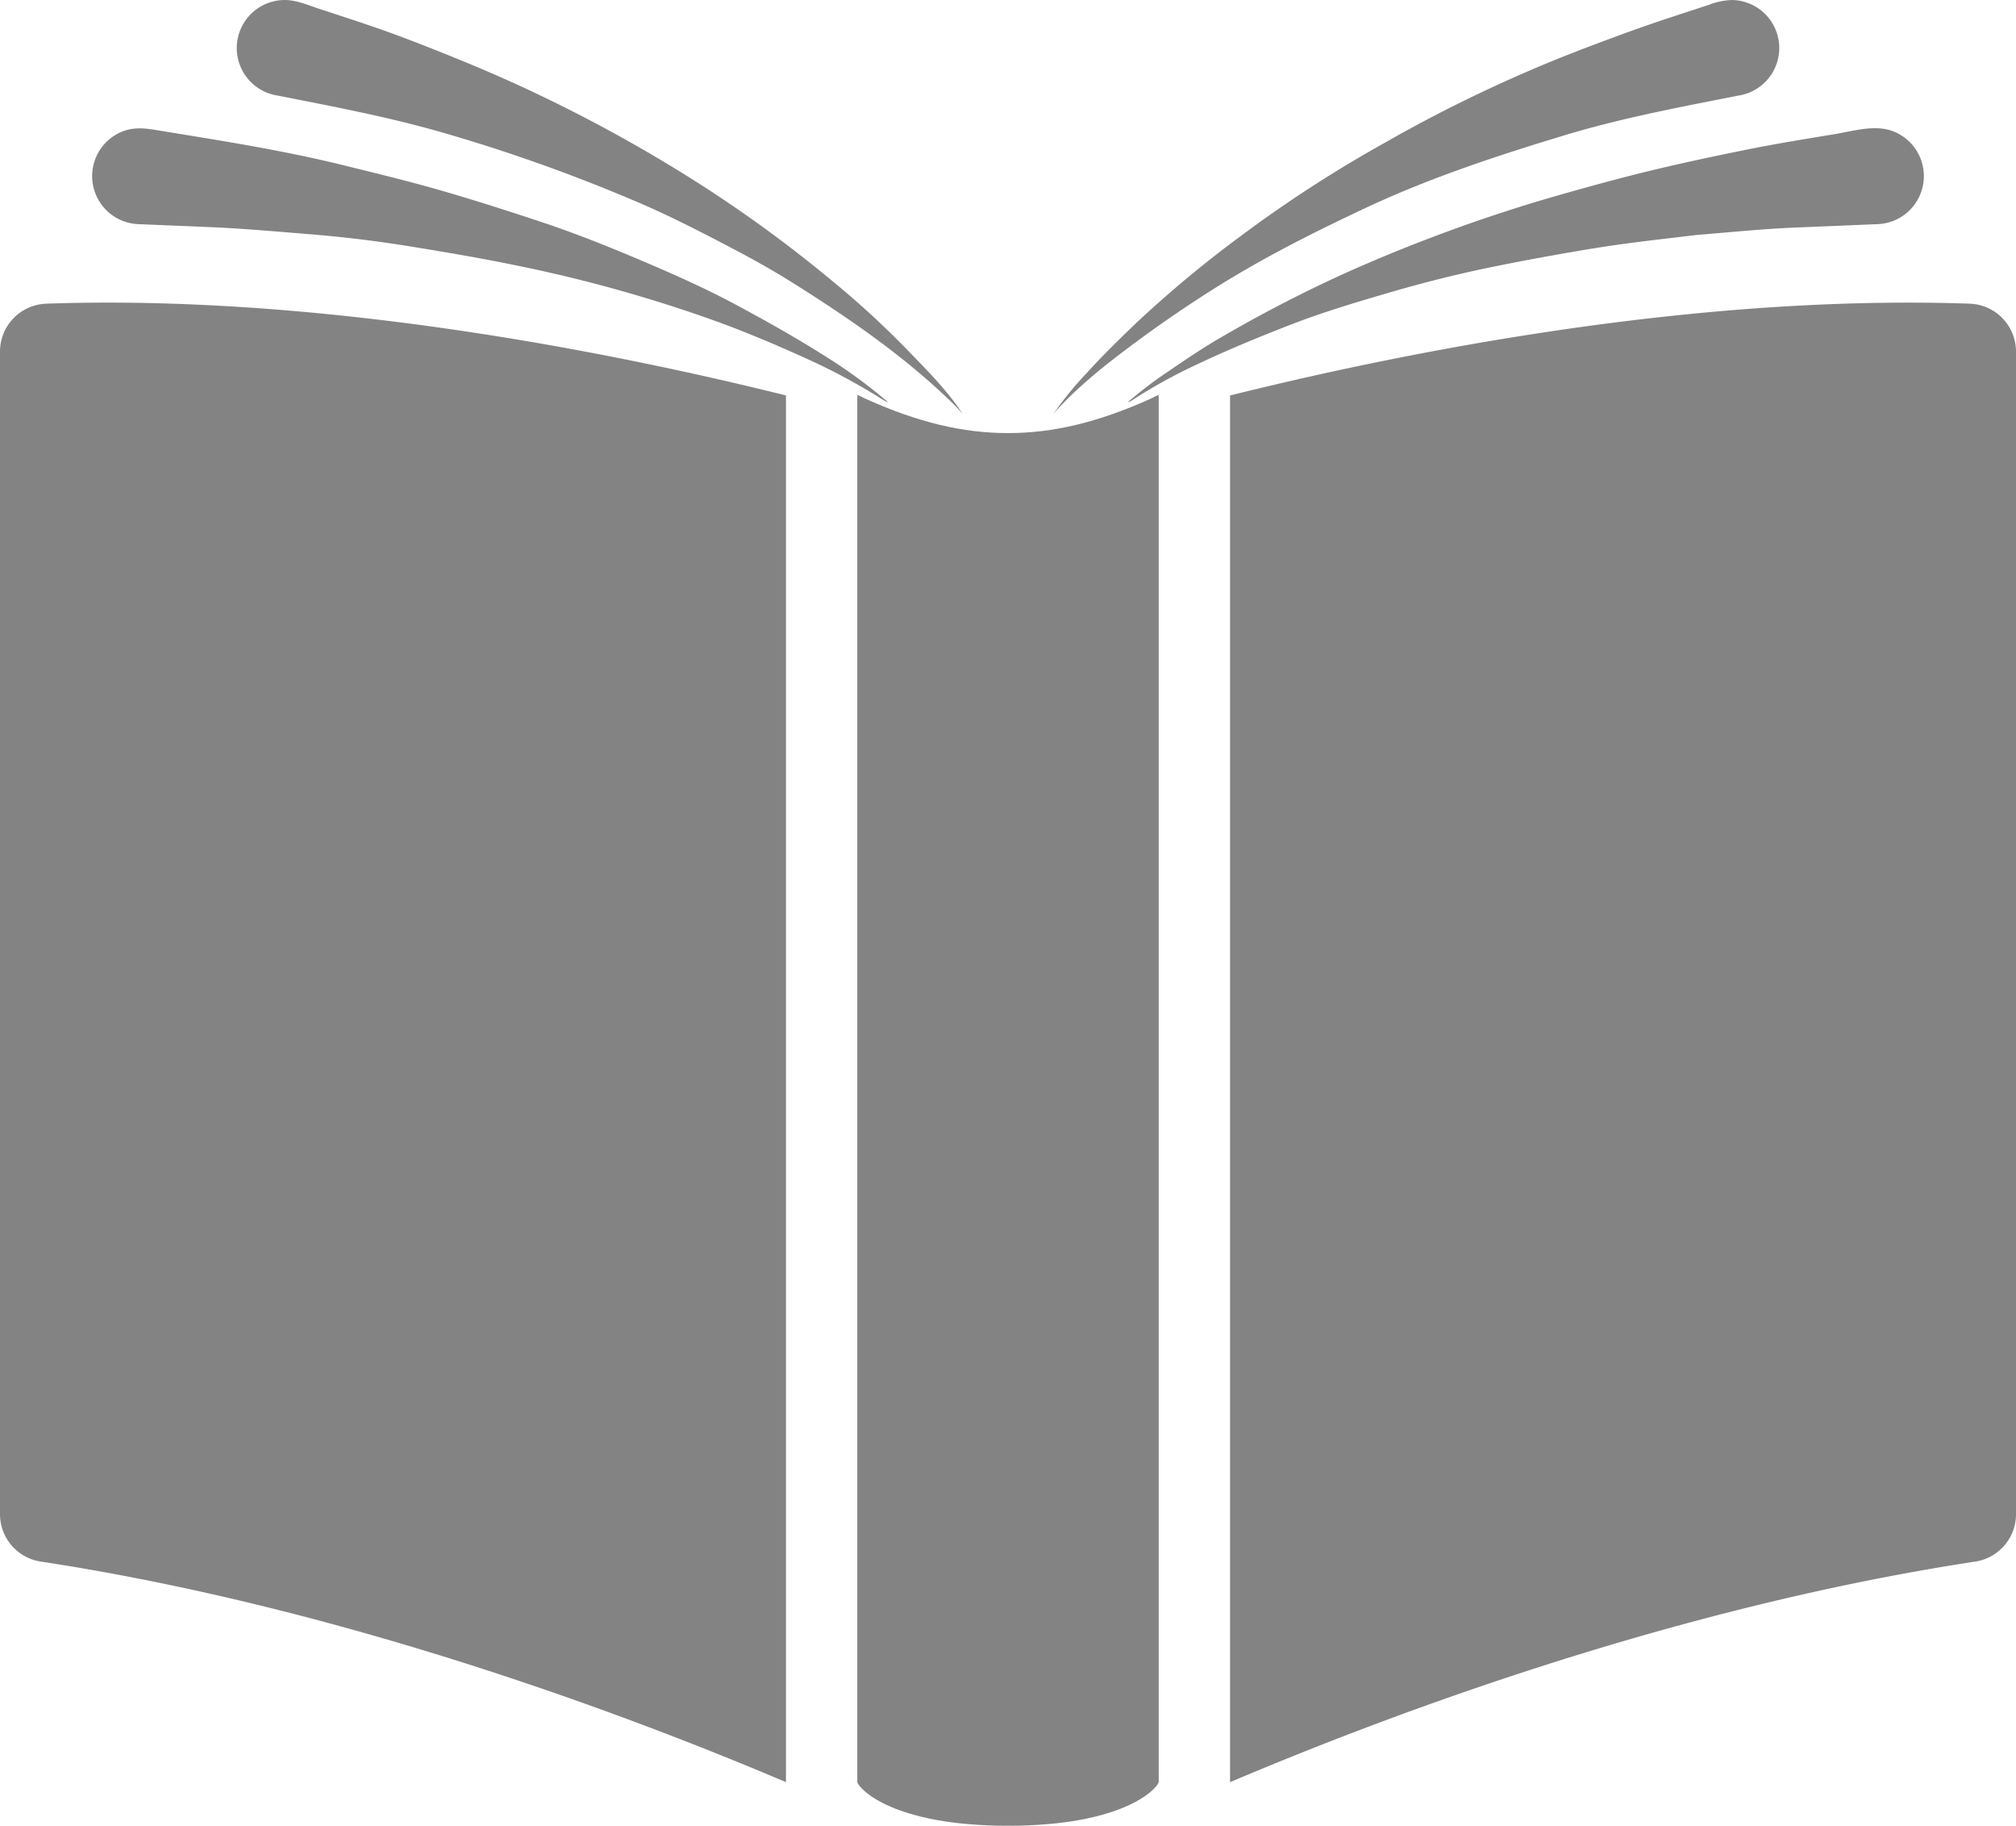 <svg xmlns="http://www.w3.org/2000/svg" viewBox="0 0 612 554.154">
  <defs>
    <style>
      .cls-1 {
        fill: #838383;
      }
    </style>
  </defs>
  <g id="book-cover" transform="translate(0 -28.923)">
    <g id="Group_4" data-name="Group 4">
      <path id="Path_1" data-name="Path 1" class="cls-1" d="M363.942,139.261c9.213-4.347,18.573-8.188,28.069-11.869,9.787-3.791,19.879-6.787,29.945-9.725,10.167-2.968,20.49-5.563,30.868-7.686s20.739-4.007,31.191-5.711c10.274-1.674,20.631-2.771,30.962-4.026,10.153-.812,20.322-1.88,30.5-2.277,8.088-.318,16.174-.672,24.263-1.008a14.585,14.585,0,0,0,4.927-28.2c-5.546-2.131-12.205-.015-17.808.9-9.021,1.479-18.024,2.944-26.986,4.753.517-.106.707-.145-.158.03-3.246.662-1.855.379-.594.123-9.961,2.031-19.864,4.132-29.737,6.564-10.292,2.535-20.455,5.367-30.634,8.323a488.51,488.51,0,0,0-59.255,21.865A414.235,414.235,0,0,0,371.5,130.842c-5.871,3.327-11.473,7.158-17.05,10.946a125.345,125.345,0,0,0-12.124,9.251c.313-.121.614-.225.927-.348A159.616,159.616,0,0,1,363.942,139.261Z"/>
      <path id="Path_2" data-name="Path 2" class="cls-1" d="M342.268,134.661c8.258-6.207,16.7-12.039,25.424-17.58,15.14-9.62,31.078-17.653,47.309-25.244,19.21-8.983,39.411-15.622,59.666-21.769,17.444-5.295,35.4-8.66,53.261-12.169a14.586,14.586,0,0,0-1.971-28.97,20.761,20.761,0,0,0-7.176,1.452Q512.9,32.31,507.01,34.244c-9.64,3.167-19.092,6.694-28.566,10.326a435.618,435.618,0,0,0-57.766,27.516,392.432,392.432,0,0,0-44.26,28.659,350.049,350.049,0,0,0-32.131,26.816c-4.821,4.653-9.629,9.322-14.118,14.3a105.347,105.347,0,0,0-10.4,12.708c.572-.68,1.148-1.342,1.777-1.971C327.716,145.972,335.047,140.089,342.268,134.661Z"/>
      <path id="Path_3" data-name="Path 3" class="cls-1" d="M249.62,136.483c-8.742-5.508-17.7-10.515-26.806-15.381-9.248-4.936-18.884-9.189-28.528-13.278s-19.4-8-29.323-11.314c-10.138-3.379-20.263-6.628-30.527-9.607-10.024-2.908-20.147-5.355-30.281-7.852-18.838-4.641-38.087-7.6-57.217-10.728-3.384-.554-6.632-.78-9.9.559a14.582,14.582,0,0,0,4.917,28.067q10.79.449,21.578.9c10.111.421,20.185,1.336,30.273,2.144,10.394.832,20.926,2.119,31.215,3.8,10.359,1.69,20.666,3.434,30.95,5.538a435.706,435.706,0,0,1,61.166,17c9.542,3.462,18.849,7.418,28.087,11.613a189.528,189.528,0,0,1,23.469,12.736c.316.126.622.231.937.354A157.074,157.074,0,0,0,249.62,136.483Z"/>
      <path id="Path_4" data-name="Path 4" class="cls-1" d="M83.641,57.814c16.813,3.3,33.685,6.478,50.179,11.186a512.02,512.02,0,0,1,59.669,21.245c9.762,4.147,19.21,9.043,28.6,13.954,6.421,3.359,12.794,6.929,18.924,10.79,16.837,10.607,33.379,21.975,47.713,35.866a50,50,0,0,1,3.507,3.713c-4.7-7.225-11.062-13.506-17.02-19.678a272.678,272.678,0,0,0-22.87-20.939A400.736,400.736,0,0,0,210.38,83.478a454.955,454.955,0,0,0-57.018-30.516C143.65,48.65,133.875,44.7,123.954,40.9c-8.945-3.43-18.041-6.346-27.141-9.334-3.3-1.081-6.789-2.622-10.312-2.638a14.583,14.583,0,0,0-2.86,28.891Z"/>
      <g id="Group_2" data-name="Group 2">
        <path id="Path_5" data-name="Path 5" class="cls-1" d="M597.956,121.1c-6.069-.215-12.345-.321-18.652-.321-77.241,0-155.8,15.725-205.9,28.177v420.89c49.157-20.861,135.3-53.093,226.234-66.951A14.553,14.553,0,0,0,612,488.5V135.639A14.555,14.555,0,0,0,597.956,121.1Z"/>
      </g>
      <path id="Path_6" data-name="Path 6" class="cls-1" d="M348.941,150.092c-15.606,7.017-29.248,10.282-42.941,10.282s-27.335-3.266-42.941-10.282l-2.806-1.331v.035c.007,76.82,0,200.05,0,281.233l0,139.81c.592,2.189,11.018,13.238,45.747,13.238s45.155-11.046,45.747-13.235V148.763Z"/>
      <g id="Group_3" data-name="Group 3">
        <path id="Path_7" data-name="Path 7" class="cls-1" d="M14.044,121.1A14.553,14.553,0,0,0,0,135.639V488.5a14.554,14.554,0,0,0,12.362,14.388C103.3,516.744,189.44,548.978,238.6,569.838l0-131.13c0-93.489,0-201.174,0-289.761-50.1-12.448-128.661-28.174-205.9-28.174C26.389,120.774,20.112,120.881,14.044,121.1Z"/>
      </g>
    </g>
  </g>
</svg>
